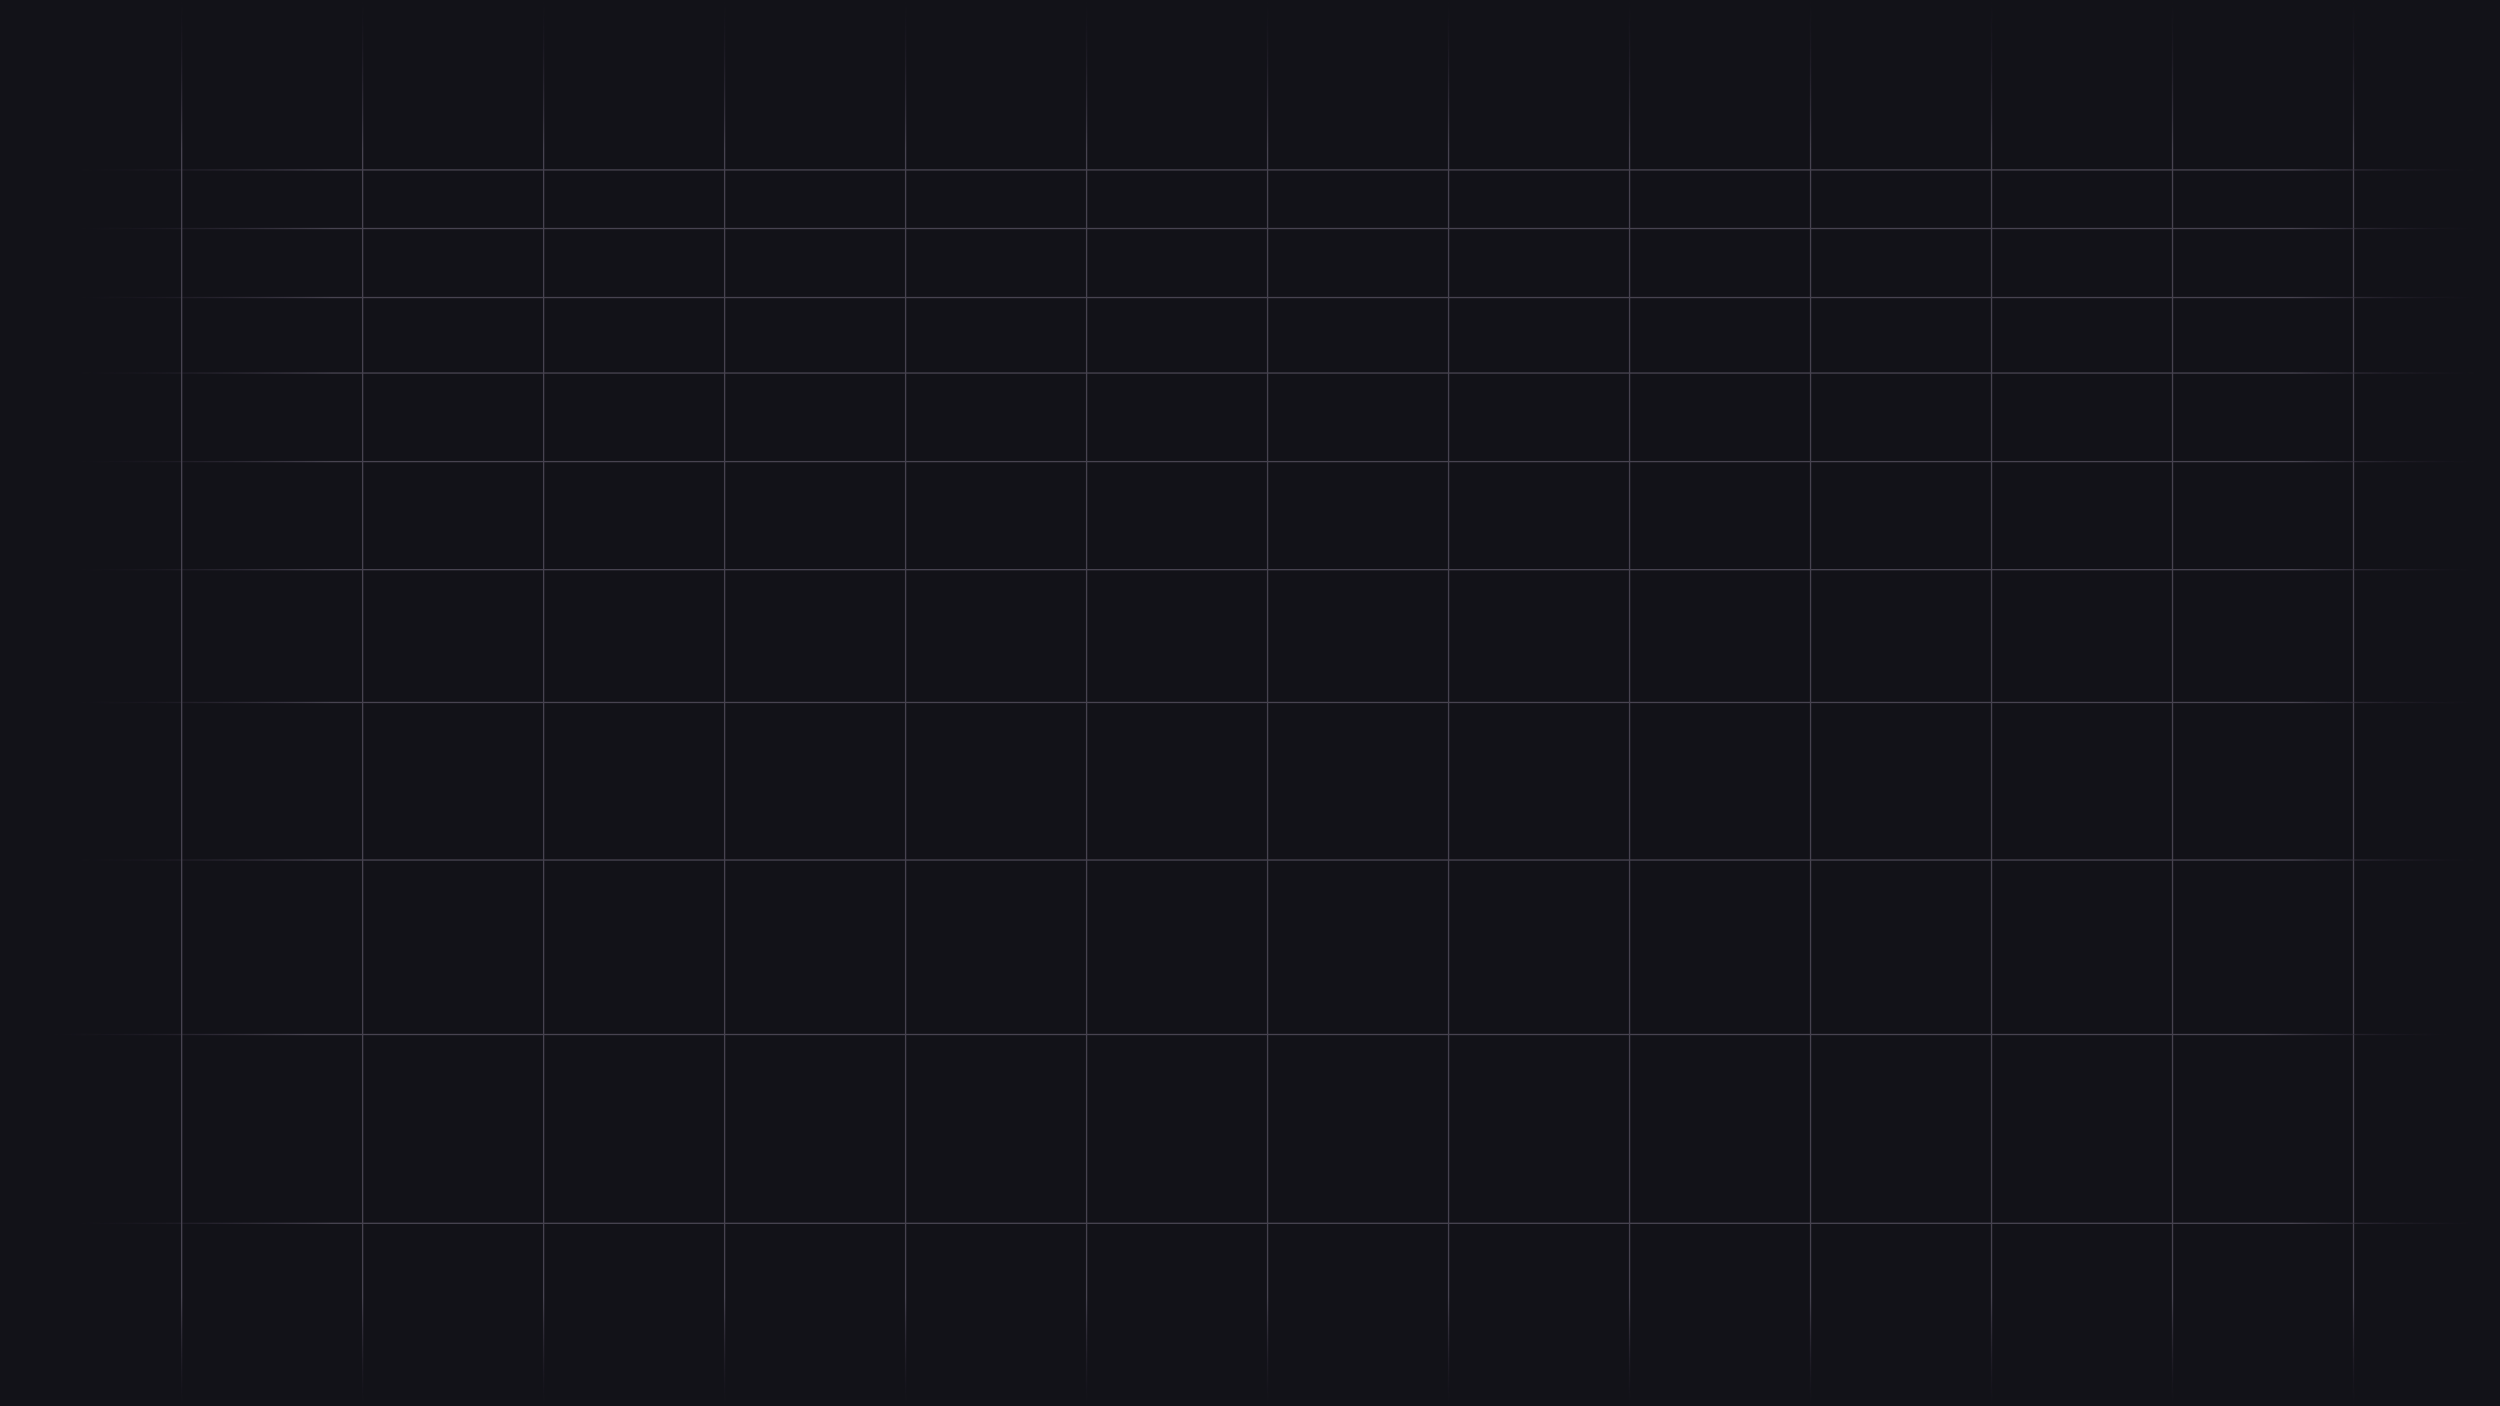 <svg width="1920" height="1080" viewBox="0 0 1920 1080" fill="none" xmlns="http://www.w3.org/2000/svg">
<rect width="1920" height="1080" fill="#121218"/>
<line x1="278.5" y1="2.18557e-08" x2="278.5" y2="1080" stroke="url(#paint0_linear_2324_2895)"/>
<line x1="1112.5" y1="2.18557e-08" x2="1112.5" y2="1080" stroke="url(#paint1_linear_2324_2895)"/>
<line x1="417.5" y1="2.18557e-08" x2="417.5" y2="1080" stroke="url(#paint2_linear_2324_2895)"/>
<line x1="1251.5" y1="2.18557e-08" x2="1251.5" y2="1080" stroke="url(#paint3_linear_2324_2895)"/>
<line x1="556.5" y1="2.18557e-08" x2="556.5" y2="1080" stroke="url(#paint4_linear_2324_2895)"/>
<line x1="1390.5" y1="2.18557e-08" x2="1390.5" y2="1080" stroke="url(#paint5_linear_2324_2895)"/>
<line x1="695.5" y1="2.18557e-08" x2="695.5" y2="1080" stroke="url(#paint6_linear_2324_2895)"/>
<line x1="1529.5" y1="2.18557e-08" x2="1529.5" y2="1080" stroke="url(#paint7_linear_2324_2895)"/>
<line x1="834.5" y1="2.18557e-08" x2="834.5" y2="1080" stroke="url(#paint8_linear_2324_2895)"/>
<line x1="1668.5" y1="2.18557e-08" x2="1668.5" y2="1080" stroke="url(#paint9_linear_2324_2895)"/>
<line x1="1807.5" y1="2.18557e-08" x2="1807.5" y2="1080" stroke="url(#paint10_linear_2324_2895)"/>
<line x1="60" y1="130.5" x2="1902" y2="130.5" stroke="url(#paint11_linear_2324_2895)"/>
<line x1="60" y1="175.5" x2="1902" y2="175.5" stroke="url(#paint12_linear_2324_2895)"/>
<line x1="60" y1="228.5" x2="1902" y2="228.5" stroke="url(#paint13_linear_2324_2895)"/>
<line x1="60" y1="286.5" x2="1902" y2="286.5" stroke="url(#paint14_linear_2324_2895)"/>
<line x1="60" y1="354.5" x2="1902" y2="354.5" stroke="url(#paint15_linear_2324_2895)"/>
<line x1="60" y1="437.5" x2="1902" y2="437.5" stroke="url(#paint16_linear_2324_2895)"/>
<line x1="60" y1="539.5" x2="1902" y2="539.5" stroke="url(#paint17_linear_2324_2895)"/>
<line x1="60" y1="660.5" x2="1902" y2="660.5" stroke="url(#paint18_linear_2324_2895)"/>
<line x1="39" y1="794.5" x2="1881" y2="794.5" stroke="url(#paint19_linear_2324_2895)"/>
<line x1="60" y1="939.5" x2="1902" y2="939.5" stroke="url(#paint20_linear_2324_2895)"/>
<line x1="139.5" y1="2.18557e-08" x2="139.5" y2="1080" stroke="url(#paint21_linear_2324_2895)"/>
<line x1="973.5" y1="2.18557e-08" x2="973.5" y2="1080" stroke="url(#paint22_linear_2324_2895)"/>
<defs>
<linearGradient id="paint0_linear_2324_2895" x1="277.5" y1="-2.18557e-08" x2="277.5" y2="1080" gradientUnits="userSpaceOnUse">
<stop stop-color="#1F1828" stop-opacity="0"/>
<stop offset="0.106" stop-color="#474350"/>
<stop offset="0.923" stop-color="#474350"/>
<stop offset="1" stop-color="#1F1828" stop-opacity="0"/>
</linearGradient>
<linearGradient id="paint1_linear_2324_2895" x1="1111.5" y1="-2.18557e-08" x2="1111.5" y2="1080" gradientUnits="userSpaceOnUse">
<stop stop-color="#1F1828" stop-opacity="0"/>
<stop offset="0.106" stop-color="#474350"/>
<stop offset="0.923" stop-color="#474350"/>
<stop offset="1" stop-color="#1F1828" stop-opacity="0"/>
</linearGradient>
<linearGradient id="paint2_linear_2324_2895" x1="416.5" y1="-2.18557e-08" x2="416.5" y2="1080" gradientUnits="userSpaceOnUse">
<stop stop-color="#1F1828" stop-opacity="0"/>
<stop offset="0.106" stop-color="#474350"/>
<stop offset="0.923" stop-color="#474350"/>
<stop offset="1" stop-color="#1F1828" stop-opacity="0"/>
</linearGradient>
<linearGradient id="paint3_linear_2324_2895" x1="1250.5" y1="-2.18557e-08" x2="1250.5" y2="1080" gradientUnits="userSpaceOnUse">
<stop stop-color="#1F1828" stop-opacity="0"/>
<stop offset="0.106" stop-color="#474350"/>
<stop offset="0.923" stop-color="#474350"/>
<stop offset="1" stop-color="#1F1828" stop-opacity="0"/>
</linearGradient>
<linearGradient id="paint4_linear_2324_2895" x1="555.5" y1="-2.18557e-08" x2="555.5" y2="1080" gradientUnits="userSpaceOnUse">
<stop stop-color="#1F1828" stop-opacity="0"/>
<stop offset="0.106" stop-color="#474350"/>
<stop offset="0.923" stop-color="#474350"/>
<stop offset="1" stop-color="#1F1828" stop-opacity="0"/>
</linearGradient>
<linearGradient id="paint5_linear_2324_2895" x1="1389.5" y1="-2.18557e-08" x2="1389.5" y2="1080" gradientUnits="userSpaceOnUse">
<stop stop-color="#1F1828" stop-opacity="0"/>
<stop offset="0.106" stop-color="#474350"/>
<stop offset="0.923" stop-color="#474350"/>
<stop offset="1" stop-color="#1F1828" stop-opacity="0"/>
</linearGradient>
<linearGradient id="paint6_linear_2324_2895" x1="694.5" y1="-2.18557e-08" x2="694.5" y2="1080" gradientUnits="userSpaceOnUse">
<stop stop-color="#1F1828" stop-opacity="0"/>
<stop offset="0.106" stop-color="#474350"/>
<stop offset="0.923" stop-color="#474350"/>
<stop offset="1" stop-color="#1F1828" stop-opacity="0"/>
</linearGradient>
<linearGradient id="paint7_linear_2324_2895" x1="1528.5" y1="-2.18557e-08" x2="1528.5" y2="1080" gradientUnits="userSpaceOnUse">
<stop stop-color="#1F1828" stop-opacity="0"/>
<stop offset="0.106" stop-color="#474350"/>
<stop offset="0.923" stop-color="#474350"/>
<stop offset="1" stop-color="#1F1828" stop-opacity="0"/>
</linearGradient>
<linearGradient id="paint8_linear_2324_2895" x1="833.5" y1="-2.18557e-08" x2="833.5" y2="1080" gradientUnits="userSpaceOnUse">
<stop stop-color="#1F1828" stop-opacity="0"/>
<stop offset="0.106" stop-color="#474350"/>
<stop offset="0.923" stop-color="#474350"/>
<stop offset="1" stop-color="#1F1828" stop-opacity="0"/>
</linearGradient>
<linearGradient id="paint9_linear_2324_2895" x1="1667.5" y1="-2.18557e-08" x2="1667.5" y2="1080" gradientUnits="userSpaceOnUse">
<stop stop-color="#1F1828" stop-opacity="0"/>
<stop offset="0.106" stop-color="#474350"/>
<stop offset="0.923" stop-color="#474350"/>
<stop offset="1" stop-color="#1F1828" stop-opacity="0"/>
</linearGradient>
<linearGradient id="paint10_linear_2324_2895" x1="1806.5" y1="-2.18557e-08" x2="1806.5" y2="1080" gradientUnits="userSpaceOnUse">
<stop stop-color="#1F1828" stop-opacity="0"/>
<stop offset="0.106" stop-color="#474350"/>
<stop offset="0.923" stop-color="#474350"/>
<stop offset="1" stop-color="#1F1828" stop-opacity="0"/>
</linearGradient>
<linearGradient id="paint11_linear_2324_2895" x1="60" y1="131.5" x2="1902" y2="131.5" gradientUnits="userSpaceOnUse">
<stop stop-color="#1F1828" stop-opacity="0"/>
<stop offset="0.106" stop-color="#474350"/>
<stop offset="0.923" stop-color="#474350"/>
<stop offset="1" stop-color="#1F1828" stop-opacity="0"/>
</linearGradient>
<linearGradient id="paint12_linear_2324_2895" x1="60" y1="176.5" x2="1902" y2="176.5" gradientUnits="userSpaceOnUse">
<stop stop-color="#1F1828" stop-opacity="0"/>
<stop offset="0.106" stop-color="#474350"/>
<stop offset="0.923" stop-color="#474350"/>
<stop offset="1" stop-color="#1F1828" stop-opacity="0"/>
</linearGradient>
<linearGradient id="paint13_linear_2324_2895" x1="60" y1="229.5" x2="1902" y2="229.5" gradientUnits="userSpaceOnUse">
<stop stop-color="#1F1828" stop-opacity="0"/>
<stop offset="0.106" stop-color="#474350"/>
<stop offset="0.923" stop-color="#474350"/>
<stop offset="1" stop-color="#1F1828" stop-opacity="0"/>
</linearGradient>
<linearGradient id="paint14_linear_2324_2895" x1="60" y1="287.5" x2="1902" y2="287.5" gradientUnits="userSpaceOnUse">
<stop stop-color="#1F1828" stop-opacity="0"/>
<stop offset="0.106" stop-color="#474350"/>
<stop offset="0.923" stop-color="#474350"/>
<stop offset="1" stop-color="#1F1828" stop-opacity="0"/>
</linearGradient>
<linearGradient id="paint15_linear_2324_2895" x1="60" y1="355.5" x2="1902" y2="355.5" gradientUnits="userSpaceOnUse">
<stop stop-color="#1F1828" stop-opacity="0"/>
<stop offset="0.106" stop-color="#474350"/>
<stop offset="0.923" stop-color="#474350"/>
<stop offset="1" stop-color="#1F1828" stop-opacity="0"/>
</linearGradient>
<linearGradient id="paint16_linear_2324_2895" x1="60" y1="438.5" x2="1902" y2="438.5" gradientUnits="userSpaceOnUse">
<stop stop-color="#1F1828" stop-opacity="0"/>
<stop offset="0.106" stop-color="#474350"/>
<stop offset="0.923" stop-color="#474350"/>
<stop offset="1" stop-color="#1F1828" stop-opacity="0"/>
</linearGradient>
<linearGradient id="paint17_linear_2324_2895" x1="60" y1="540.5" x2="1902" y2="540.5" gradientUnits="userSpaceOnUse">
<stop stop-color="#1F1828" stop-opacity="0"/>
<stop offset="0.106" stop-color="#474350"/>
<stop offset="0.923" stop-color="#474350"/>
<stop offset="1" stop-color="#1F1828" stop-opacity="0"/>
</linearGradient>
<linearGradient id="paint18_linear_2324_2895" x1="60" y1="661.5" x2="1902" y2="661.5" gradientUnits="userSpaceOnUse">
<stop stop-color="#1F1828" stop-opacity="0"/>
<stop offset="0.106" stop-color="#474350"/>
<stop offset="0.923" stop-color="#474350"/>
<stop offset="1" stop-color="#1F1828" stop-opacity="0"/>
</linearGradient>
<linearGradient id="paint19_linear_2324_2895" x1="39" y1="795.5" x2="1881" y2="795.5" gradientUnits="userSpaceOnUse">
<stop stop-color="#1F1828" stop-opacity="0"/>
<stop offset="0.106" stop-color="#474350"/>
<stop offset="0.923" stop-color="#474350"/>
<stop offset="1" stop-color="#1F1828" stop-opacity="0"/>
</linearGradient>
<linearGradient id="paint20_linear_2324_2895" x1="60" y1="940.5" x2="1902" y2="940.5" gradientUnits="userSpaceOnUse">
<stop stop-color="#1F1828" stop-opacity="0"/>
<stop offset="0.106" stop-color="#474350"/>
<stop offset="0.923" stop-color="#474350"/>
<stop offset="1" stop-color="#1F1828" stop-opacity="0"/>
</linearGradient>
<linearGradient id="paint21_linear_2324_2895" x1="138.5" y1="-2.18557e-08" x2="138.5" y2="1080" gradientUnits="userSpaceOnUse">
<stop stop-color="#1F1828" stop-opacity="0"/>
<stop offset="0.106" stop-color="#474350"/>
<stop offset="0.923" stop-color="#474350"/>
<stop offset="1" stop-color="#1F1828" stop-opacity="0"/>
</linearGradient>
<linearGradient id="paint22_linear_2324_2895" x1="972.5" y1="-2.18557e-08" x2="972.5" y2="1080" gradientUnits="userSpaceOnUse">
<stop stop-color="#1F1828" stop-opacity="0"/>
<stop offset="0.106" stop-color="#474350"/>
<stop offset="0.923" stop-color="#474350"/>
<stop offset="1" stop-color="#1F1828" stop-opacity="0"/>
</linearGradient>
</defs>
</svg>
